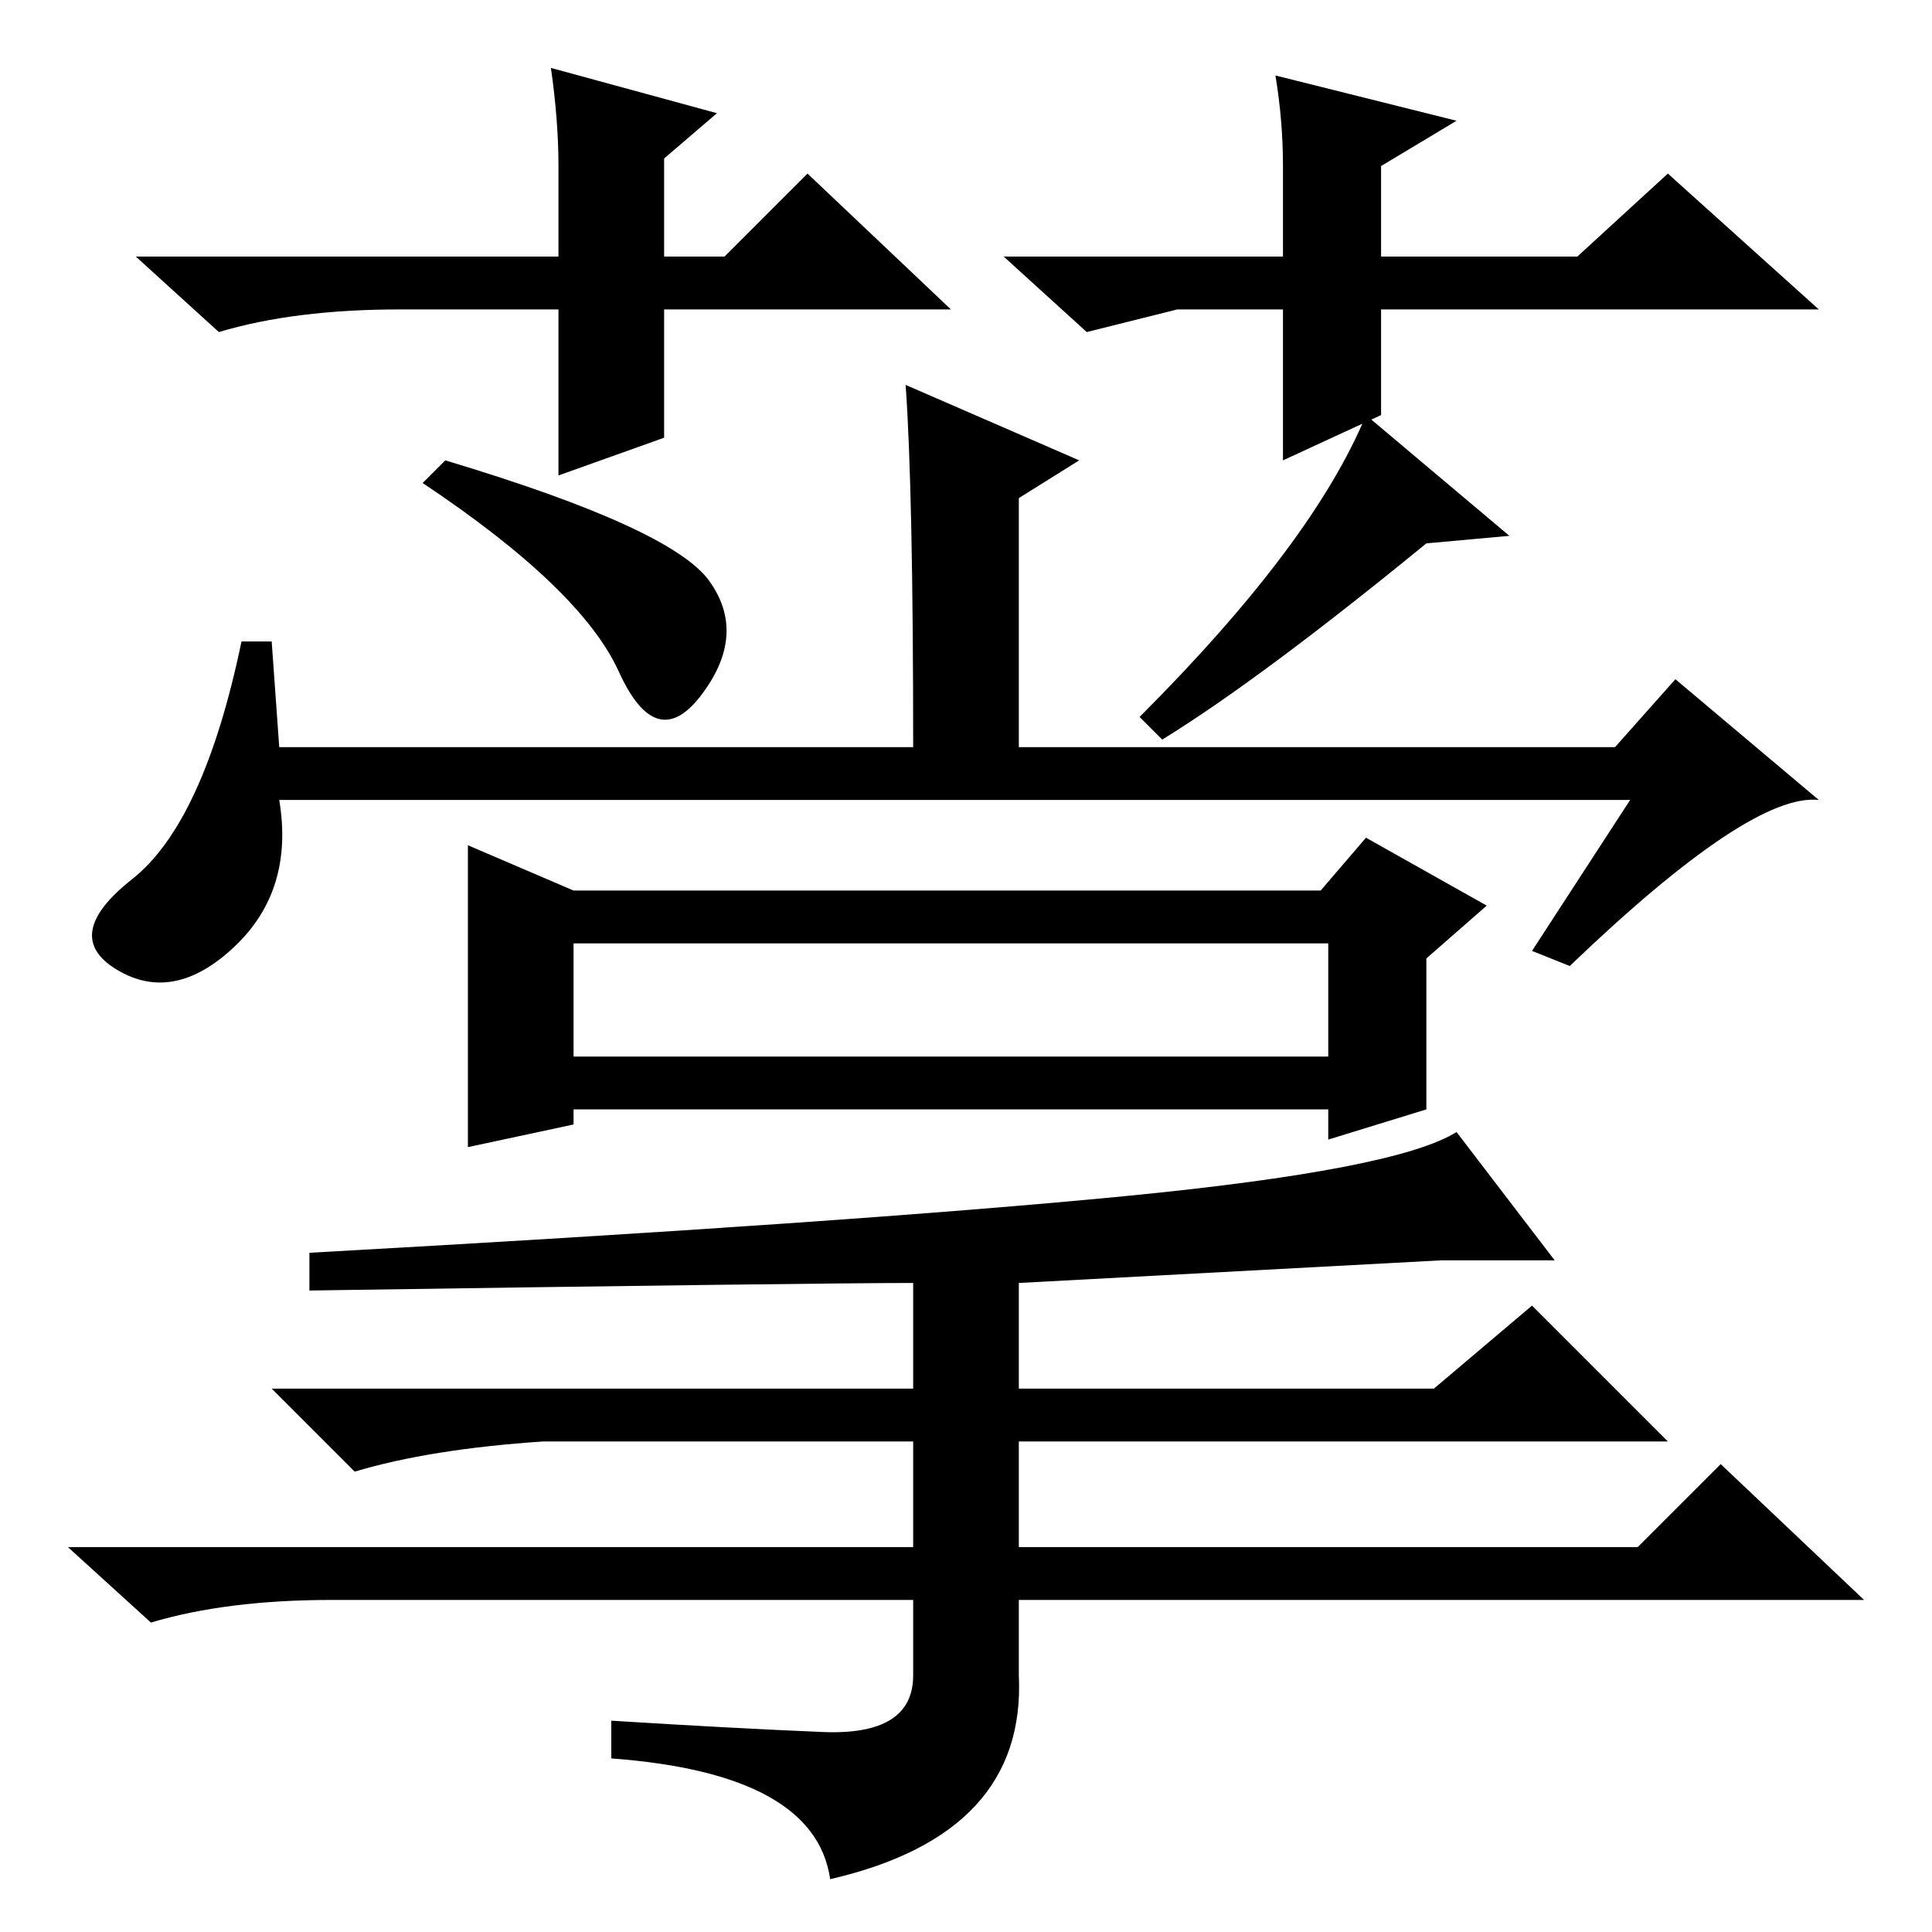 <?xml version="1.0" standalone="no"?>
<!DOCTYPE svg PUBLIC "-//W3C//DTD SVG 1.1//EN" "http://www.w3.org/Graphics/SVG/1.1/DTD/svg11.dtd" >
<svg xmlns="http://www.w3.org/2000/svg" xmlns:xlink="http://www.w3.org/1999/xlink" version="1.1" viewBox="0 -36 256 256">
  <g transform="matrix(1 0 0 -1 0 220)">
   <path fill="currentColor"
d="M94 179q5 -7 -1 -15t-11 3t-26 25l3 3q30 -9 35 -16zM37 157h84q0 34 -1 48l23 -10l-8 -5v-33h79l8 9l19 -16q-9 1 -33 -22l-5 2l13 20h-179q2 -12 -6 -19.5t-15.5 -3t2 12t14.5 31.5h4zM200 185l-11 -1q-22 -18 -35 -26l-3 3q23 23 30 40zM76 116h100v15h-100v-15z
M62 144l14 -6h99l6 7l16 -9l-8 -7v-20l-13 -4v4h-100v-2l-14 -3v40zM41 85v5q72 4 108 7.5t44 8.5l13 -17h-15l-56 -3v-14h55l13 11l18 -18h-86v-14h82l11 11l19 -18h-112v-10q1 -21 -25 -27q-2 14 -29 16v5q16 -1 28 -1.5t12 7.5v10h-77q-14 0 -24 -3l-11 10h112v14h-49
q-15 -1 -25 -4l-11 11h85v14q-13 0 -80 -1zM96 222l11 11l19 -18h-38v-17l-14 -5v22h-21q-14 0 -24 -3l-11 10h56v12q0 6 -1 13l22 -6l-7 -6v-13h8zM156 215l-12 -3l-11 10h37v12q0 6 -1 12l24 -6l-10 -6v-12h26l12 11l20 -18h-58v-14l-13 -6v20h-14z" />
  </g>

</svg>
